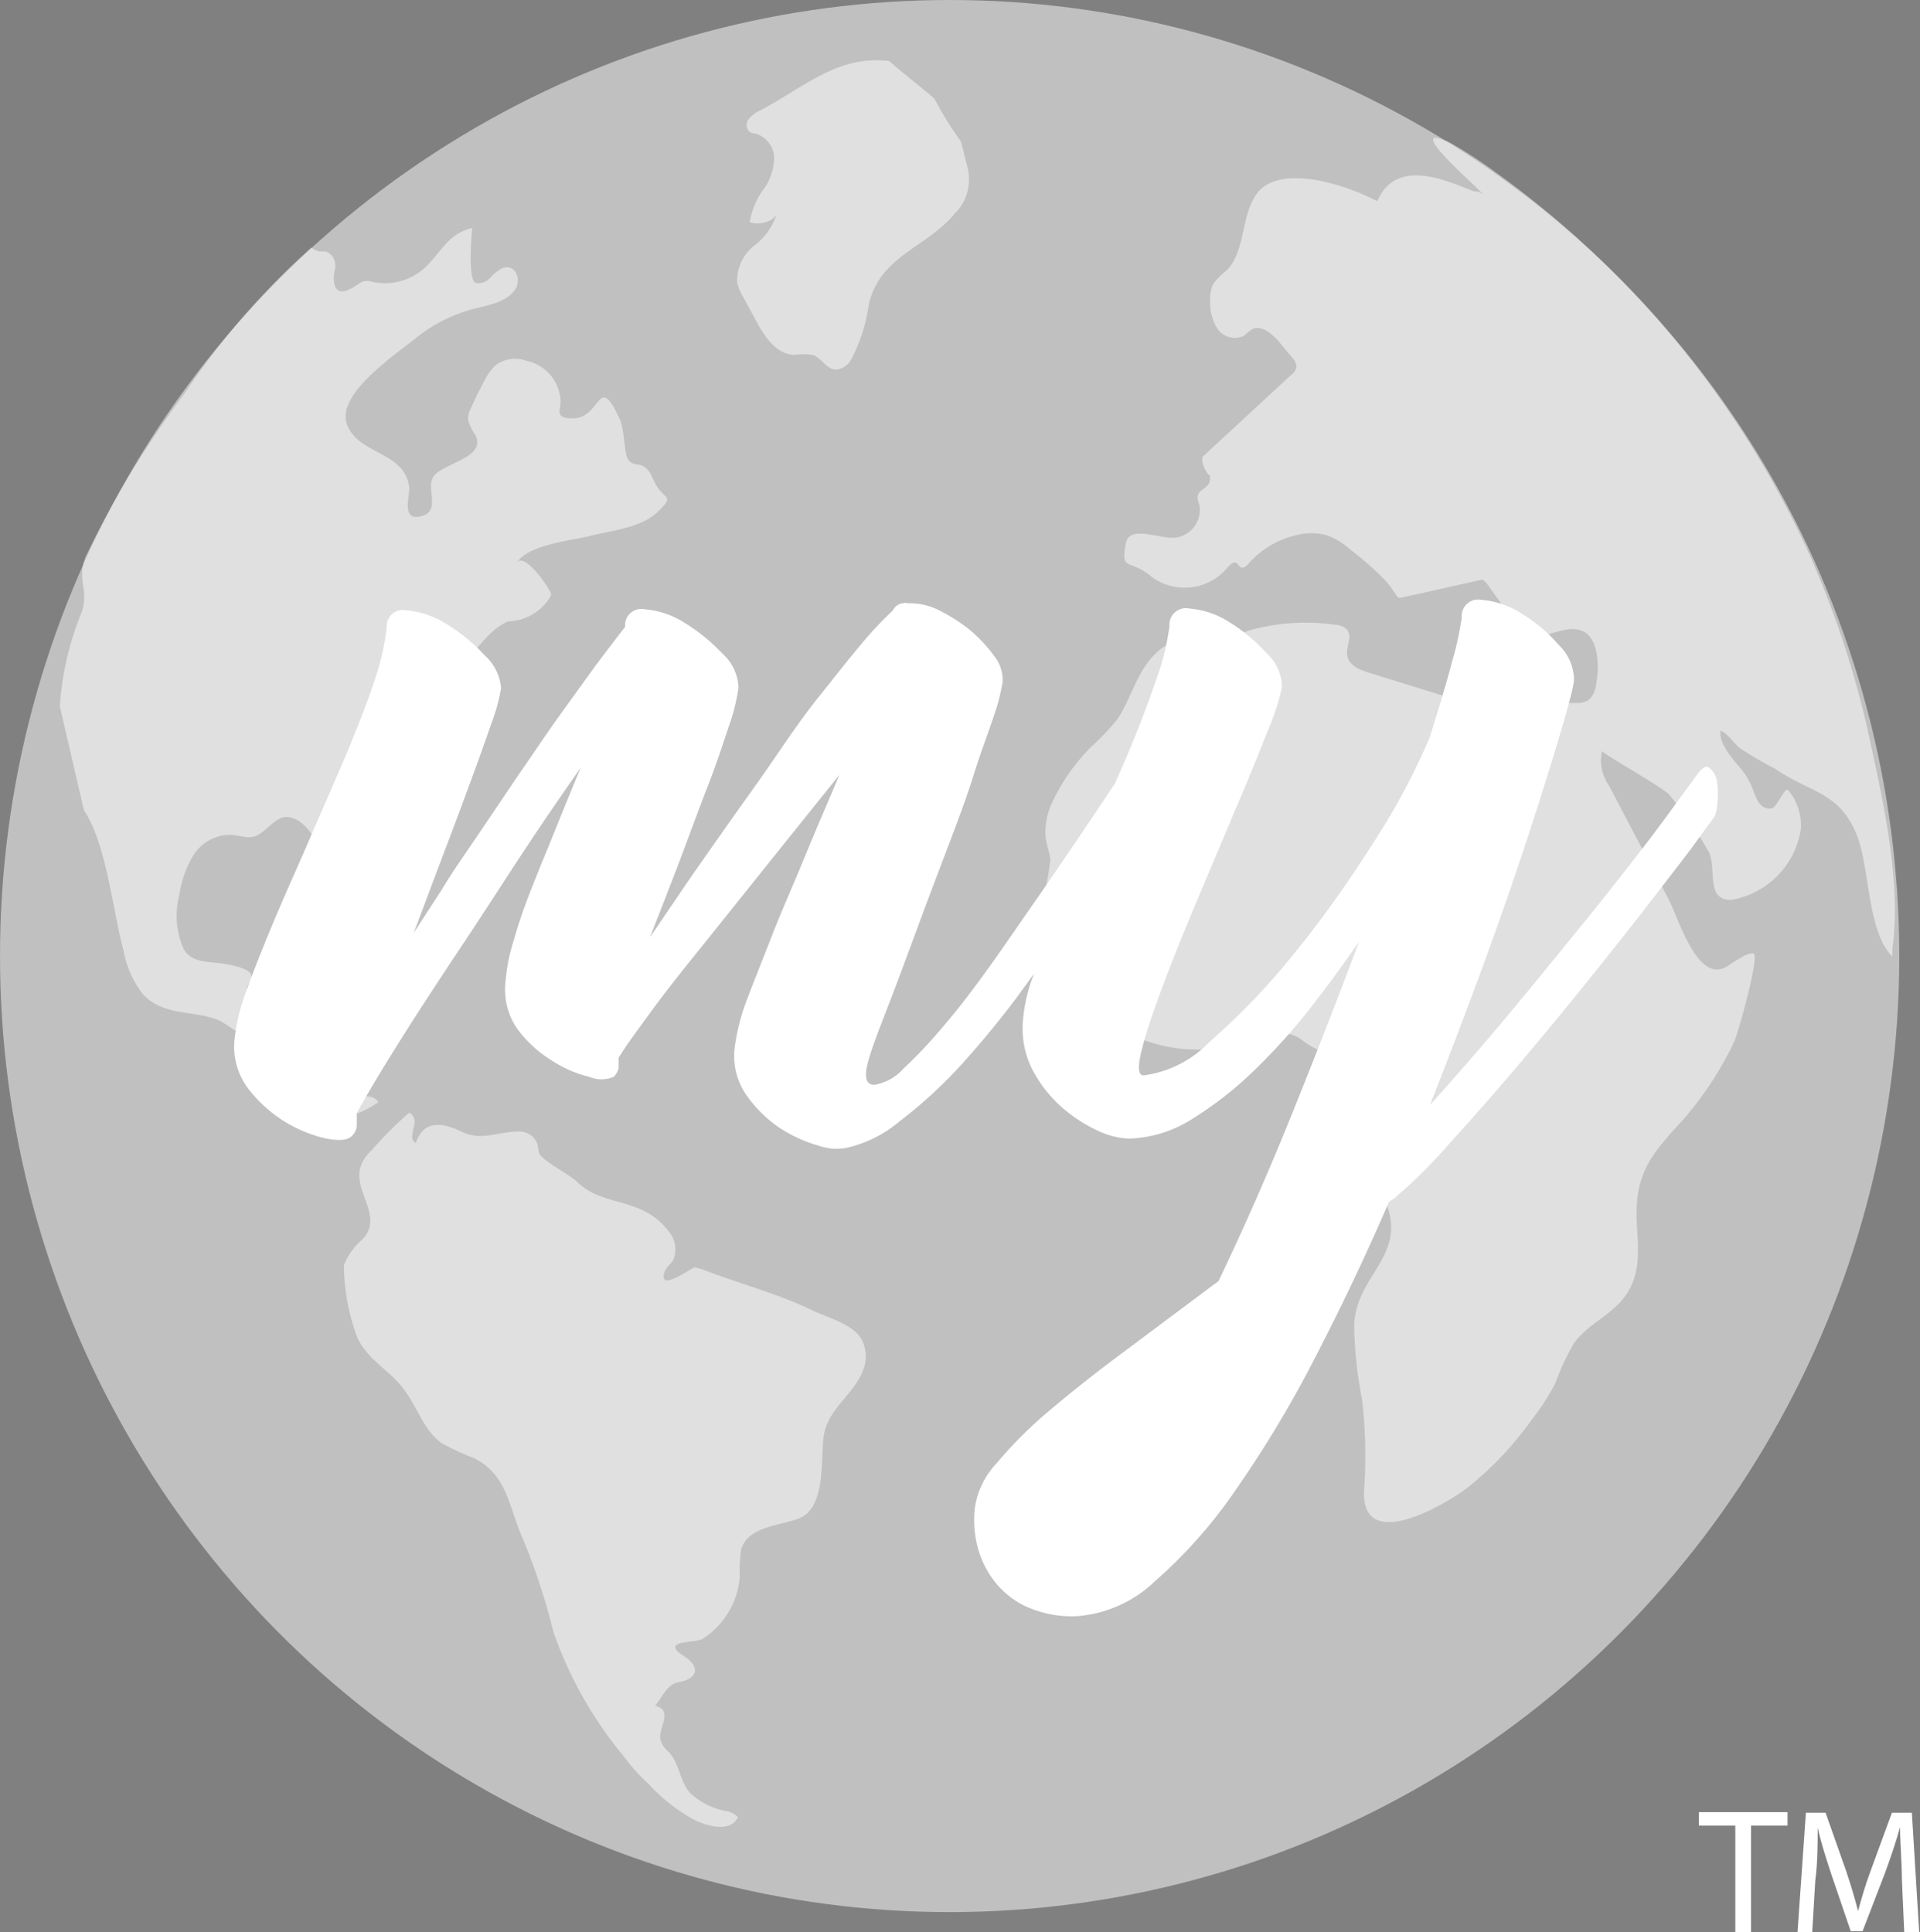 <svg xmlns="http://www.w3.org/2000/svg" viewBox="0 0 73.19 73.66"><rect x="0" y="0" width="73.19" height="73.66" fill="#808080" stroke="none"/><defs><style>.cls-1{fill:#333}.cls-2{fill:#fff}</style></defs><g id="Layer_2" data-name="Layer 2"><g id="one"><g id="myconnxion-one"><path class="cls-1" d="M37.56 8.91v.05zM37.53 9.47zM26.33 20.87l-.09-.05z"/><path class="cls-2" d="M66.15 69.6h-1.39v-.51h3.38v.51h-1.39v4.06h-.6zM72.5 71.66c0-.64-.07-1.41-.07-2-.15.54-.34 1.11-.57 1.74L71 73.63h-.45l-.74-2.17c-.21-.64-.4-1.23-.52-1.78 0 .57 0 1.34-.09 2l-.12 2h-.56l.32-4.57h.75l.78 2.21c.19.57.34 1.07.46 1.54.12-.46.28-1 .48-1.54l.81-2.21h.76l.28 4.57h-.57z"/><ellipse cx="36.2" cy="36.45" rx="36.2" ry="36.45" opacity=".5" fill="#fff"/><g opacity=".5"><path class="cls-2" d="M3.2 30.89c.86 1.29 1.09 3.8 1.51 5.36a3.8 3.8 0 00.75 1.67c.81.85 2 .58 2.93 1a9.8 9.8 0 012.74 2.44 2.92 2.92 0 001.67 1.23h.36a3.49 3.49 0 001.26-.57c-.17-.3-.61-.22-.95-.21a1.73 1.73 0 01-1.72-1.8c0-.42.18-.91-.11-1.2s-1.07 0-1.47-.33c-.24-.2-.3-.51-.68-.7s.86-.68-.75-1c-.68-.15-1.42 0-1.75-.62a3.15 3.15 0 01-.15-2.06 3.92 3.92 0 01.55-1.52 1.66 1.66 0 011.36-.75c.37 0 .76.2 1.09 0 .54-.31.82-1 1.58-.51a1.94 1.94 0 01.68.93 8.06 8.06 0 00.48 1.08.66.66 0 00.33.31c.79-1.07-.44-2.34.84-3.47a6.31 6.31 0 002-2.77 3.79 3.79 0 011.43-1.71c.87-.55 1.25-1.59 2.19-2a1.92 1.92 0 001.64-1c.06-.11-1-1.67-1.3-1.24.4-.67 2.06-.85 2.72-1 .82-.22 2-.31 2.65-.94s.27-.45-.06-1c-.16-.27-.17-.45-.39-.66s-.51-.07-.68-.32-.13-1.14-.34-1.58c-.83-1.79-.67 0-1.78 0-.8 0-.37-.38-.48-.83a1.62 1.62 0 00-1.27-1.36 1.28 1.28 0 00-1.16.14 1.87 1.87 0 00-.42.55c-.2.37-.39.75-.56 1.14a.76.76 0 00-.1.39 1.64 1.64 0 00.28.6c.46.93-1.37 1.06-1.64 1.67-.19.42.26 1.19-.33 1.4-.9.32-.52-.74-.55-1.06-.16-1.39-1.93-1.24-2.37-2.4s1.85-2.67 2.66-3.33a5.87 5.87 0 011.88-1c.59-.2 1.5-.25 1.88-.84.23-.37 0-1-.52-.79a1.78 1.78 0 00-.45.37.61.61 0 01-.53.19c-.35-.05-.15-2.08-.15-2.1-.85.22-1.09.75-1.64 1.35a2.26 2.26 0 01-2.24.69.57.57 0 00-.29 0c-.27.13-.87.69-1.07.15a1.22 1.22 0 010-.57.64.64 0 00-.09-.54c-.36-.38-.35 0-.8-.33A29.47 29.47 0 007 15.05a36.4 36.4 0 00-3.74 6.19c-.36.9.18 1.28-.18 2.18a11.48 11.48 0 00-.8 3.51M32.93 51.27c-.22-.76-1.33-1-2-1.33-1.28-.62-2.75-1-4.09-1.52a2.42 2.42 0 00-.36-.1c-.1 0-1.44 1-1.14.16.06-.17.22-.28.32-.43a1.06 1.06 0 00-.2-1.14c-1-1.3-2.48-.87-3.47-1.86-.29-.28-1.31-.79-1.43-1.07a2.09 2.09 0 01-.07-.36.74.74 0 00-.73-.48c-.79 0-1.4.38-2.18 0s-1.45-.41-1.73.44a.26.26 0 01-.13-.29c0-.16.07-.31.08-.47a.39.39 0 00-.2-.4 15.18 15.18 0 00-1.45 1.45c-1.27 1.2.64 2.29-.31 3.36a2.58 2.58 0 00-.73 1 8 8 0 00.41 2.48c.28 1 1.19 1.41 1.79 2.15s.81 1.66 1.54 2.17a10 10 0 001.24.57c1.2.62 1.3 1.76 1.76 2.88a23.88 23.88 0 011.24 3.72 15.28 15.28 0 002.72 4.8 6.49 6.49 0 00.9 1 6.76 6.76 0 001.77 1.39c.48.23 1.37.49 1.65-.11a.82.82 0 00-.5-.24 2.77 2.77 0 01-1.28-.64c-.44-.44-.42-1.12-.85-1.6a1 1 0 01-.33-.49c-.07-.48.52-1.09-.2-1.28.26-.28.46-.83.88-.89.74-.13.88-.57.22-1-.93-.6.36-.5.69-.64a3.09 3.09 0 001.44-2.4 5.32 5.32 0 01.05-1c.2-.83 1.3-.92 2-1.14a1.27 1.27 0 00.53-.27c.64-.63.52-2 .61-2.86.13-1.22 1.39-1.75 1.6-2.91a1.38 1.38 0 00-.06-.65zM36.63 5.39a12.85 12.85 0 01-1-1.61c-.09-.12-1.8-1.46-1.71-1.45-2-.25-3.25 1-5 1.91a1.08 1.08 0 00-.4.33.35.35 0 00.07.47 1.05 1.05 0 00.24.06 1 1 0 01.68.89 2.14 2.14 0 01-.34 1.14 2.93 2.93 0 00-.59 1.34c.32.13 1 0 1.06-.43a2.43 2.43 0 01-.88 1.32 1.69 1.69 0 00-.66 1.41 1.81 1.81 0 00.2.5l.5.92c.33.63.79 1.33 1.49 1.34a2.66 2.66 0 01.69 0c.33.11.51.53.86.56a.72.72 0 00.62-.41 6.41 6.41 0 00.66-2.08c.46-1.9 2.2-2.13 3.31-3.5a.76.76 0 00.1-.1 1.86 1.86 0 00.34-1.66M56.5 22.1a.63.63 0 01.22.21l.92 1.28a1.51 1.51 0 00.61.59c.62.25 1.33-.36 2-.15s.74 1.3.59 2.08a.92.92 0 01-.26.56.79.79 0 01-.5.13 7.11 7.11 0 01-3.48-.8c-.36-.17-.94-.29-1 .11a2.77 2.77 0 010 .3c-.09.21-.39.18-.6.11l-2.84-.88c-.34-.11-.73-.27-.8-.62s.2-.73 0-1a.65.65 0 00-.46-.2 8 8 0 00-3.3.22 6.87 6.87 0 01-2.34.5 2.49 2.49 0 00-.61 0 1.27 1.27 0 00-.57.35c-.76.72-.92 1.67-1.48 2.52a9.1 9.1 0 01-1 1.06 7.35 7.35 0 00-1.43 2 2.73 2.73 0 00-.32 1.31c0 .35.16.68.19 1a12.6 12.6 0 01-.47 2.22 3.2 3.2 0 00.81 2.29c1.88 2.27 4.66 3.42 7.46 2.28a1.76 1.76 0 011.68 0 4.12 4.12 0 00.85.52c.25.09.53.09.8.16a.94.94 0 01.66 1c0 1.35-.39 1.87.29 3.2.47.9 1.13 1.81.84 2.89s-1.28 1.8-1.34 3.17a16 16 0 00.3 2.84 18.21 18.21 0 01.08 3.42c-.16 2.44 2.91.72 3.94-.05a12.8 12.8 0 002.47-2.62 8.42 8.42 0 00.89-1.39 8.91 8.91 0 01.7-1.5c.47-.66 1.27-1 1.8-1.61.81-.91.64-2 .59-3.07-.06-1.69.47-2.42 1.58-3.63a12.87 12.87 0 002.13-3.17c.16-.33 1-3.35.74-3.38s-.68.29-1 .49c-1.13.7-1.85-1.82-2.22-2.53l-2.29-4.37a1.65 1.65 0 01-.26-1.31c0 .1 2.43 1.45 2.58 1.69a15.34 15.34 0 011.51 2.2c.27.67-.13 1.8.83 1.79a3.23 3.23 0 002.66-2.71 2.12 2.12 0 00-.48-1.47c-.14-.16-.44.71-.67.7-.67 0-.5-.77-1.12-1.5-.32-.38-.88-1-.79-1.48.3.15.45.42.7.65a12.76 12.76 0 001.38.81c1.34.93 2.46.87 3.12 2.55.49 1.26.39 3.68 1.35 4.61v-.32c.34-2.45-.32-5.46-.84-7.84A35.82 35.82 0 0068.91 21 36.62 36.62 0 0057 6.56a16.91 16.91 0 00-1.52-1 2.26 2.26 0 00-.74-.31c-.64 0 1.71 2 1.79 2.16a.45.45 0 00-.34-.11c-.9-.34-2.94-1.37-3.69.37-1.53-.79-3.84-1.37-4.61-.26-.6.86-.4 2.15-1.13 2.9a2.38 2.38 0 00-.52.53 1.34 1.34 0 00-.11.6 1.85 1.85 0 00.29 1.11.8.8 0 001 .25 3.4 3.4 0 01.31-.25c.35-.17.72.15 1 .45l.53.64a.52.52 0 01.16.33.48.48 0 01-.22.34l-3.33 3.08c-.2.19.33 1 .23.64.19.76-.67.47-.39 1.19a1.06 1.06 0 01-.8 1.26c-.58.16-1.9-.56-2 .28-.2 1.05.18.53 1 1.24a2.12 2.12 0 002.88-.36c.52-.59.33.4.84-.19a3.44 3.44 0 011.8-1.05 2.24 2.24 0 011.12 0 2.69 2.69 0 01.93.56 12.39 12.39 0 011.1.94c.59.56.61.86.78.9"/></g><path class="cls-2" d="M65.44 29.74a.8.8 0 00-.3-.48q-.19-.12-.51.36l-.82 1.12c-.38.53-.85 1.16-1.41 1.88s-1.17 1.5-1.84 2.33l-2.07 2.54c-.7.85-1.39 1.68-2.08 2.48s-1.32 1.52-1.9 2.16q1.18-3 2.2-5.8a149.133 149.133 0 002.86-8.68c.28-.97.43-1.56.43-1.75a1.88 1.88 0 00-.59-1.32A5.87 5.87 0 0058 23.39a3.32 3.32 0 00-1.53-.52.63.63 0 00-.75.68 12 12 0 01-.36 1.65q-.31 1.18-.87 2.94a25.92 25.92 0 01-2.25 4.16 43 43 0 01-3 4.17 26.4 26.4 0 01-3.12 3.24A4.25 4.25 0 0143.59 41c-.21 0-.23-.33-.06-1s.45-1.49.83-2.5.83-2.12 1.33-3.31l1.45-3.44c.47-1.09.86-2.06 1.19-2.9a8.65 8.65 0 00.54-1.66 1.8 1.8 0 00-.6-1.3 6.65 6.65 0 00-1.42-1.18 3.35 3.35 0 00-1.51-.51.63.63 0 00-.76.67 9.5 9.5 0 01-.49 2q-.42 1.23-1 2.64c-.18.44-.39.91-.59 1.36l-1.27 1.9c-.56.82-1.13 1.67-1.73 2.53s-1.19 1.73-1.8 2.58-1.19 1.61-1.75 2.26a17.43 17.43 0 01-1.51 1.6 1.9 1.9 0 01-1.11.62c-.32 0-.4-.29-.24-.88s.49-1.41.84-2.32.7-1.86 1.07-2.86.75-2 1.13-3 .73-1.93 1-2.8.56-1.61.76-2.22a7.66 7.66 0 00.33-1.28 1.48 1.48 0 00-.33-1 5.66 5.66 0 00-.94-1 6.64 6.64 0 00-1.19-.75 2.43 2.43 0 00-1.1-.25h-.08a.22.22 0 00-.16 0 .48.48 0 00-.39.28 13.7 13.7 0 00-1.21 1.29c-.49.58-1 1.24-1.61 2s-1.21 1.64-1.79 2.49-1.2 1.69-1.78 2.52-1.13 1.6-1.63 2.34l-1.23 1.81c.34-.88.71-1.81 1.09-2.81s.74-2 1.07-2.84.61-1.69.84-2.38a7.48 7.48 0 00.37-1.48 1.82 1.82 0 00-.61-1.3 7.07 7.07 0 00-1.45-1.18 3.31 3.31 0 00-1.51-.51.62.62 0 00-.75.67c-.3.38-.66.86-1.1 1.44l-1.4 1.94c-.51.71-1 1.45-1.55 2.24l-1.55 2.3c-.5.74-1 1.44-1.39 2.1l-1.07 1.65 1.13-3c.38-1 .73-1.93 1.05-2.8s.58-1.61.8-2.24a6.77 6.77 0 00.35-1.3 1.88 1.88 0 00-.61-1.23A6.57 6.57 0 0017 23.78a3.31 3.31 0 00-1.51-.51.62.62 0 00-.75.67 10.22 10.22 0 01-.48 2.06c-.29.86-.65 1.78-1.07 2.78s-.87 2-1.35 3.12-.93 2.1-1.35 3.1-.78 1.89-1.07 2.7a7.56 7.56 0 00-.48 1.94 2.64 2.64 0 00.52 1.86 5.18 5.18 0 002.94 1.9c.5.1.83.08 1-.08a.59.59 0 00.2-.38v-.5c.39-.72.95-1.65 1.66-2.78s1.49-2.32 2.33-3.58S19.2 33.61 20 32.4s1.53-2.26 2.14-3.14c-.32.77-.64 1.55-.95 2.32s-.62 1.51-.9 2.22-.51 1.35-.69 2a6.83 6.83 0 00-.32 1.54 2.65 2.65 0 00.42 1.86 4.61 4.61 0 001.3 1.21 4.48 4.48 0 001.45.64 1.18 1.18 0 00.95 0 .67.67 0 00.18-.34v-.38c.26-.43.68-1 1.25-1.78s1.23-1.61 2-2.56l2.44-3.05 2.73-3.4c-.42 1-.86 2-1.31 3.1s-.86 2-1.25 3-.71 1.79-1 2.56A7.85 7.85 0 0028 40a2.6 2.6 0 00.46 1.76A4.82 4.82 0 0029.72 43a5.35 5.35 0 001.49.68 2 2 0 001.07.08 4.74 4.74 0 002-1 17.78 17.78 0 002.21-2c.74-.8 1.47-1.68 2.2-2.64l.73-1a6.13 6.13 0 00-.42 1.73 3.47 3.47 0 00.35 1.92 5 5 0 001.1 1.42 5.73 5.73 0 001.36.9 3.16 3.16 0 001.2.32 4.72 4.72 0 002.42-.74 13.86 13.86 0 002.38-1.86A23.08 23.08 0 0050 38.37c.68-.88 1.28-1.7 1.81-2.48q-1.2 3.21-2.56 6.58t-2.8 6.37l-3.53 2.64c-1.11.82-2.09 1.6-2.94 2.32a16.25 16.25 0 00-2 2 3.11 3.11 0 00-.82 1.7 4.06 4.06 0 00.06 1.28 3.62 3.62 0 00.58 1.36 3.31 3.31 0 001.21 1.06 4.24 4.24 0 002 .42 4.81 4.81 0 003-1.32 18.46 18.46 0 003.11-3.52 42.91 42.91 0 003-5 93.2 93.2 0 002.82-5.94.61.61 0 01.16-.12.4.4 0 00.15-.12 19.64 19.64 0 002-2c.79-.87 1.62-1.81 2.48-2.82s1.73-2.06 2.6-3.14 1.67-2.08 2.38-3 1.31-1.69 1.79-2.33l.87-1.2a1.9 1.9 0 00.1-.58 2.79 2.79 0 00-.03-.79z"/></g></g></g></svg>